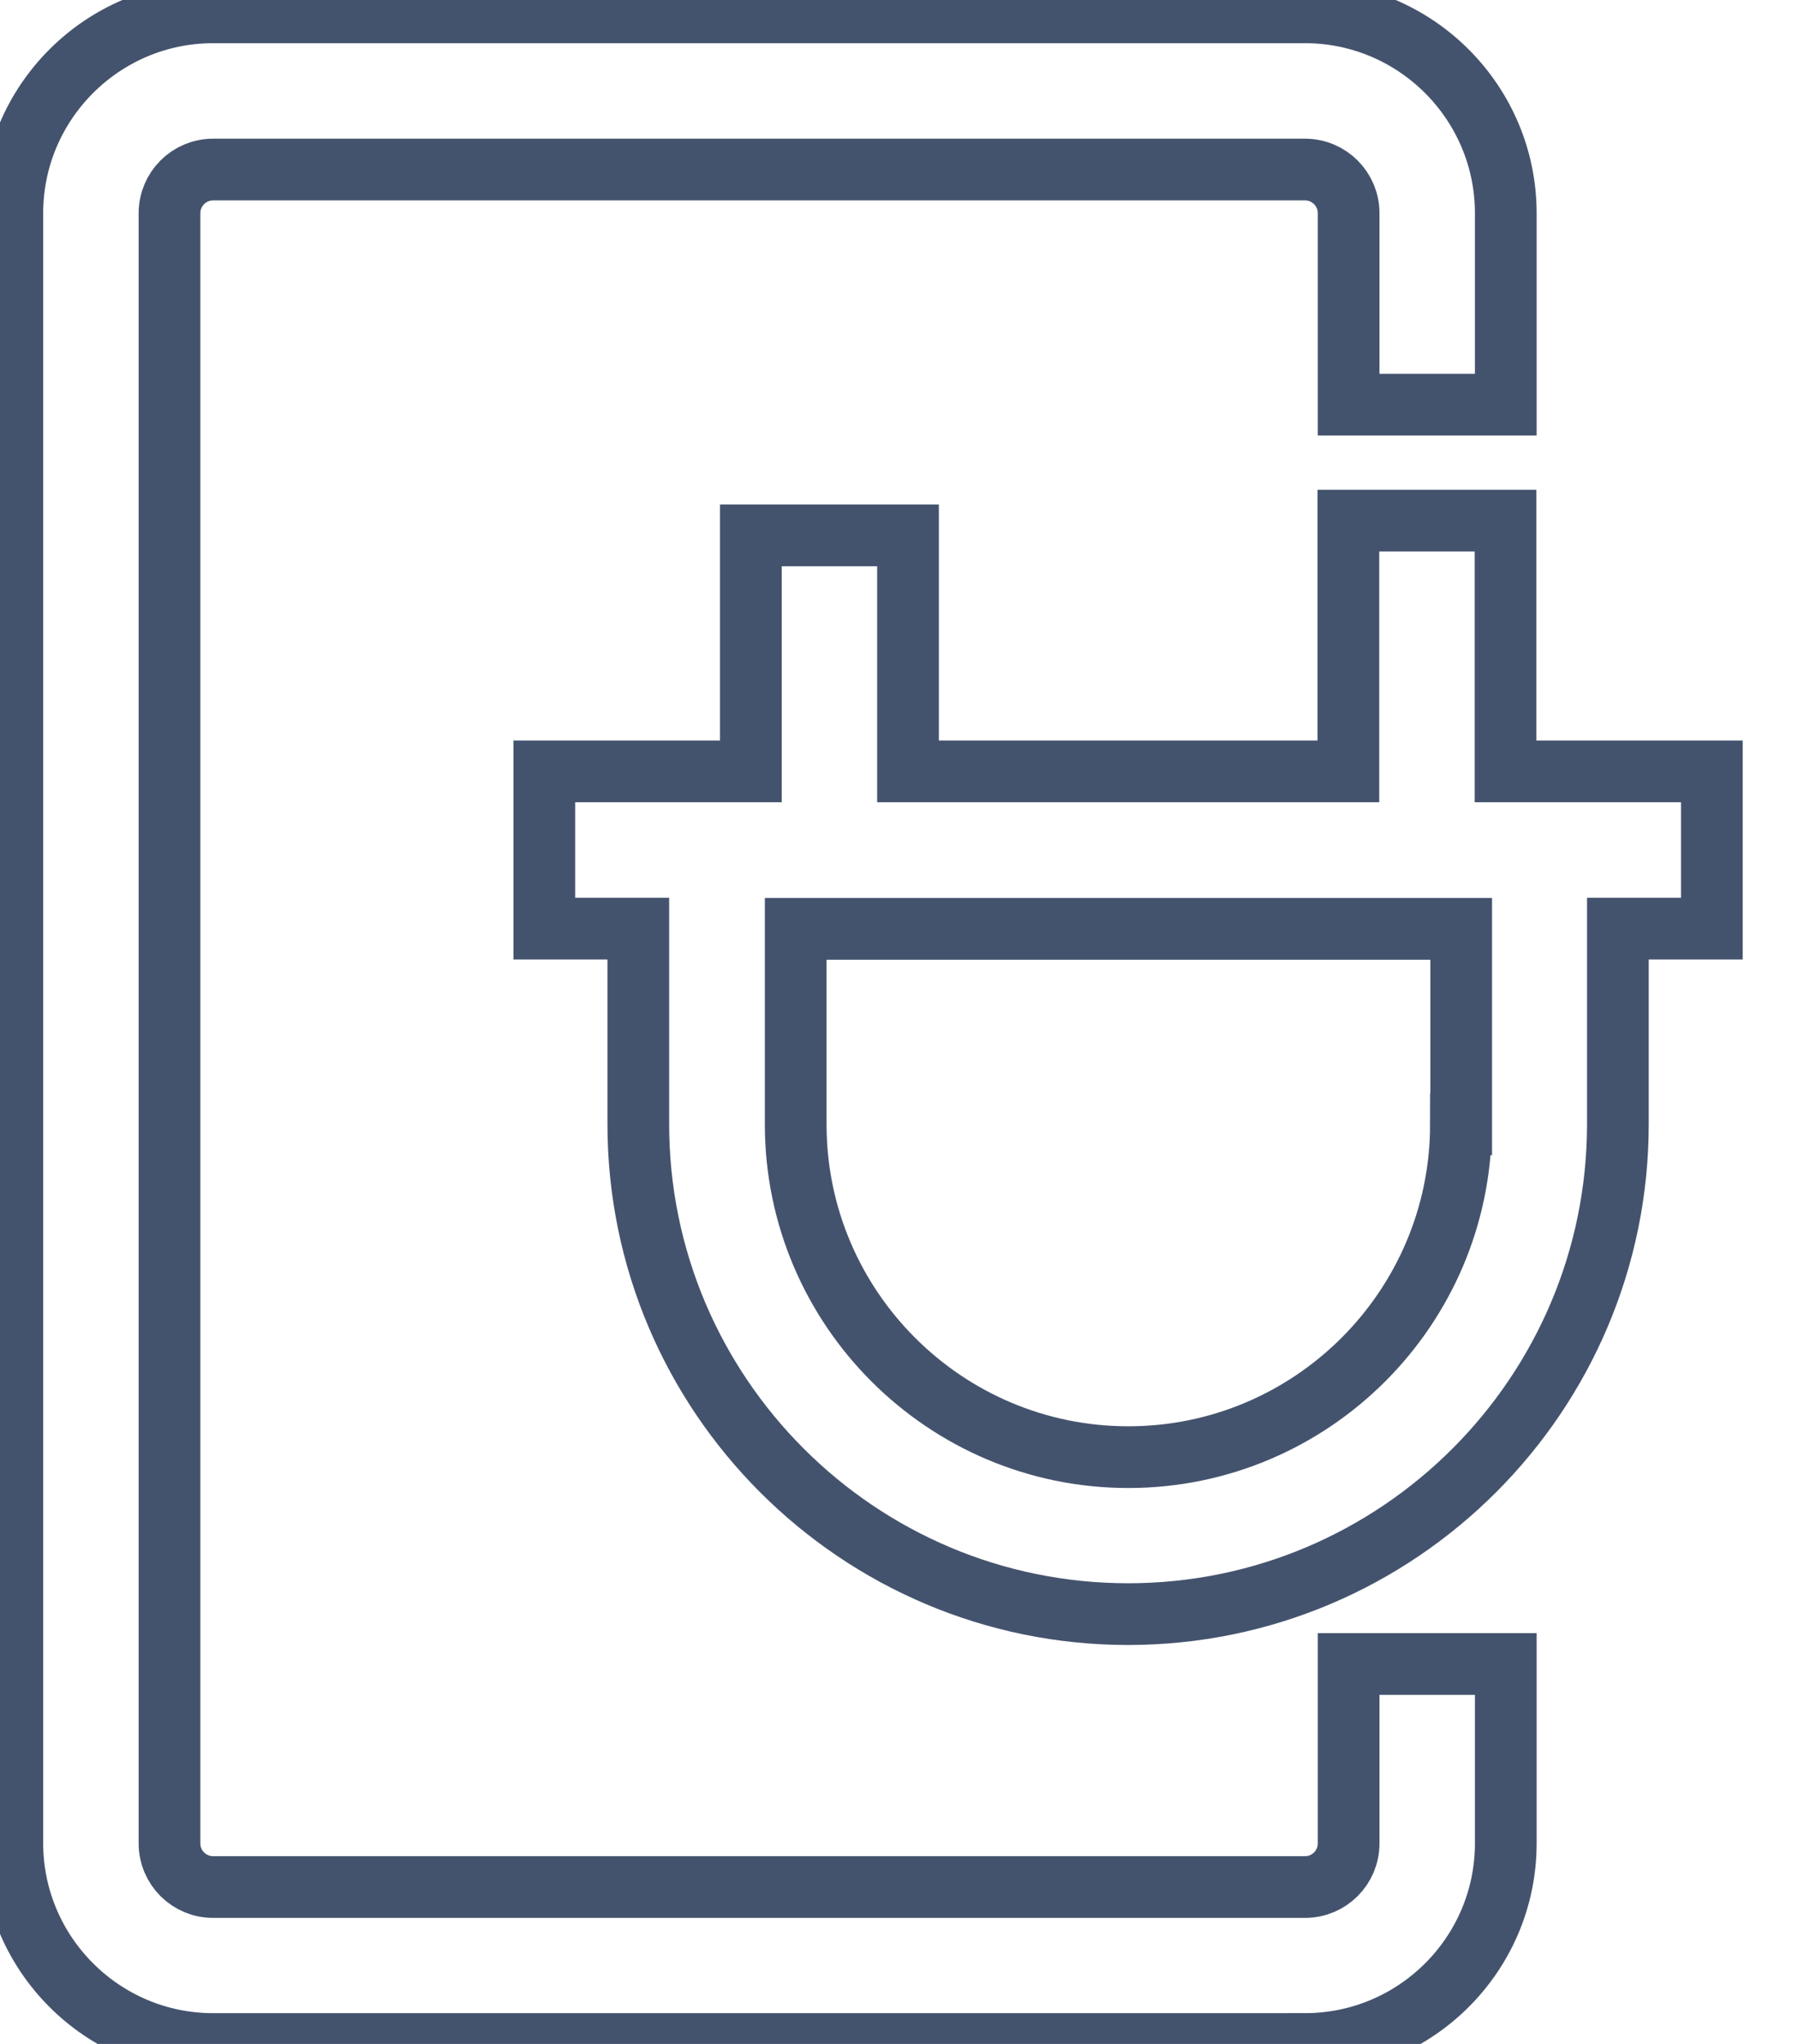 <svg data-v-9833e8b2="" version="1.1" xmlns="http://www.w3.org/2000/svg" xmlns:xlink="http://www.w3.org/1999/xlink" width="22" height="25"><g data-v-9833e8b2=""><path data-v-9833e8b2="" transform="scale(0.151)" fill="none" stroke="rgba(68, 83, 109, 1)" paint-order="fill stroke markers" d="m105.746,165.571l-88.477,0c-8.965,0 -16.27,-7.305 -16.27,-16.27l0,-132.032c0,-8.965 7.305,-16.27 16.27,-16.27l88.477,0c8.965,0 16.27,7.305 16.27,16.27l0,15.508l-12.734,0l0,-15.508c0,-1.953 -1.582,-3.535 -3.535,-3.535l-88.477,0c-1.953,0 -3.535,1.582 -3.535,3.535l0,132.051c0,1.953 1.582,3.535 3.535,3.535l88.477,0c1.953,0 3.535,-1.582 3.535,-3.535l0,-14.531l12.734,0l0,14.531c0,8.965 -7.305,16.25 -16.27,16.25z" stroke-width="5" stroke-miterlimit="10" stroke-dasharray=""></path><path data-v-9833e8b2="" transform="scale(0.151)" fill="none" stroke="rgba(68, 83, 109, 1)" paint-order="fill stroke markers" d="m121.996,62.485l0,-20.313l-12.734,0l0,20.313l-35.684,0l0,-19.121l-12.734,0l0,19.121l-16.738,0l0,12.734l7.617,0l0,15.84c0,21.895 17.813,39.688 39.688,39.688c21.895,0 39.688,-17.813 39.688,-39.688l0,-15.84l7.617,0l0,-12.734l-16.719,0zm-3.613,28.594c0,14.863 -12.09,26.953 -26.953,26.953s-26.953,-12.09 -26.953,-26.953l0,-15.84l53.926,0l0,15.84l-0.02,0z" stroke-width="5" stroke-miterlimit="10" stroke-dasharray=""></path></g></svg>